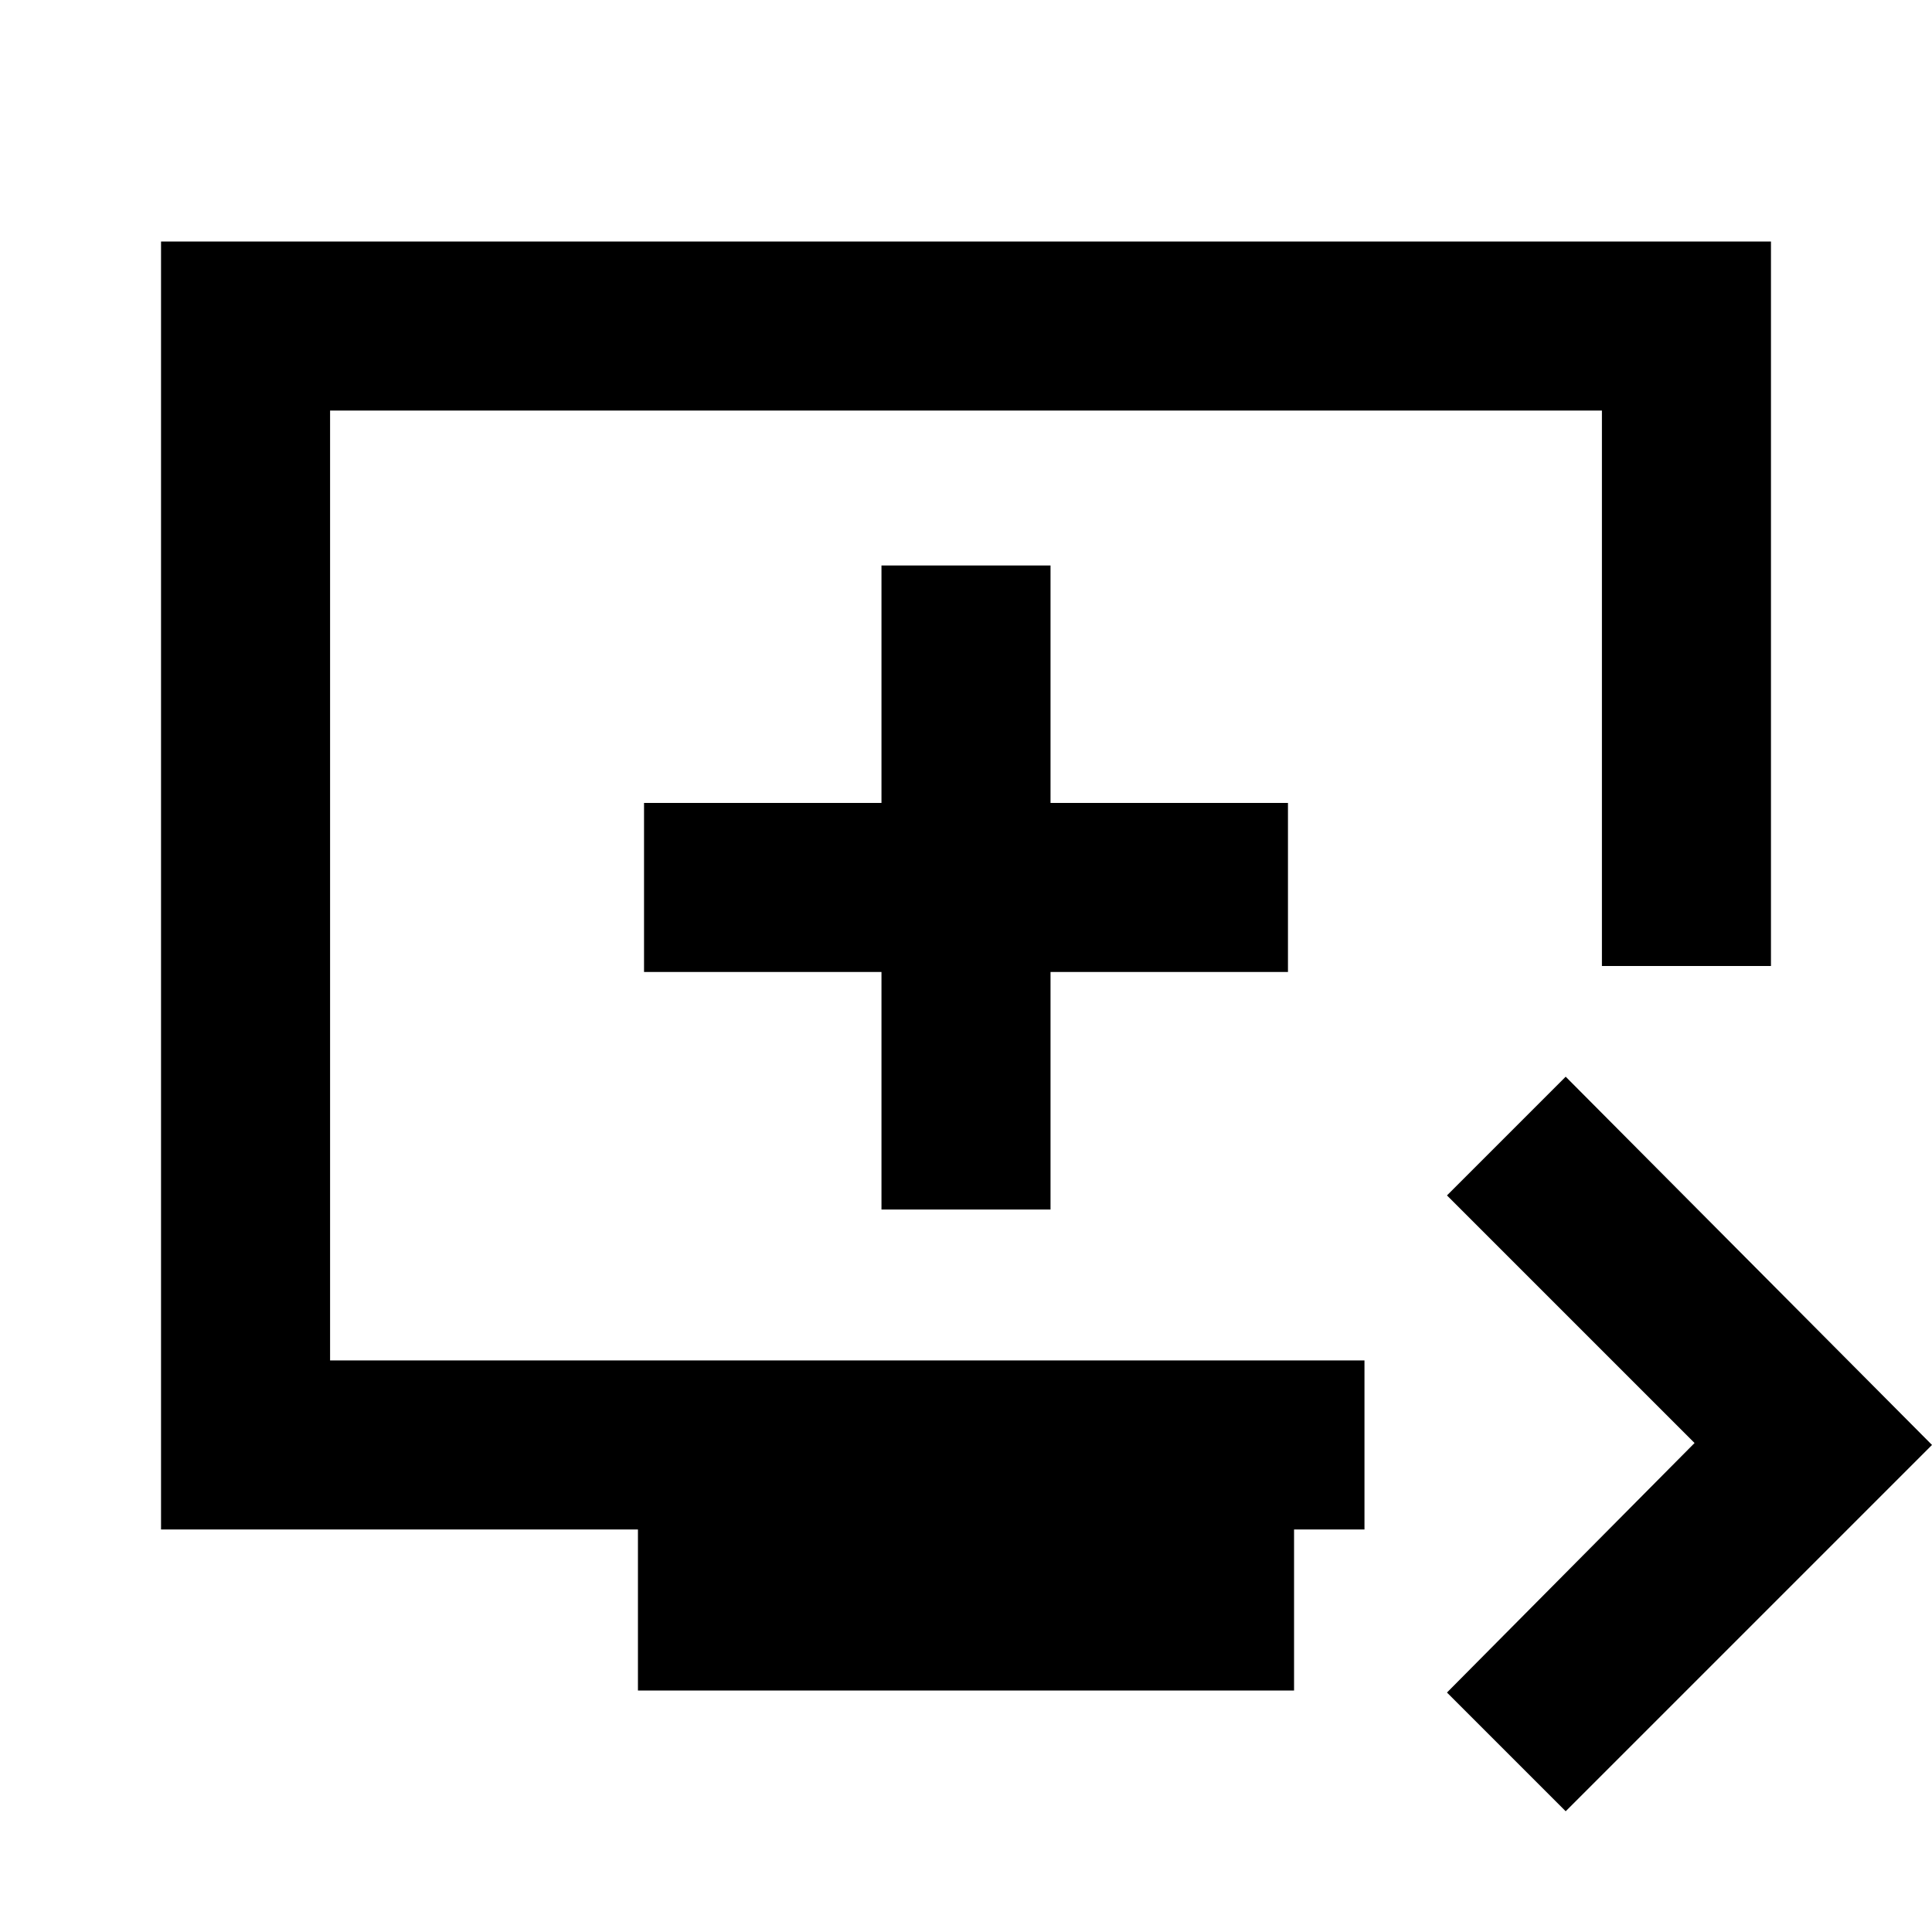 <svg xmlns="http://www.w3.org/2000/svg" height="20" width="20"><path d="m16.208 18.75-1.229-1.229 2.563-2.583-2.563-2.563 1.229-1.229L20 14.958ZM6.604 17.5v-1.667H1.667V2.5h16.666V10h-1.75V4.25H3.417v9.833h10.708v1.75h-.729V17.5Zm2.521-4.979h1.75v-2.459h2.458v-1.75h-2.458V5.854h-1.75v2.458H6.667v1.75h2.458ZM10 9.167Z"/></svg>